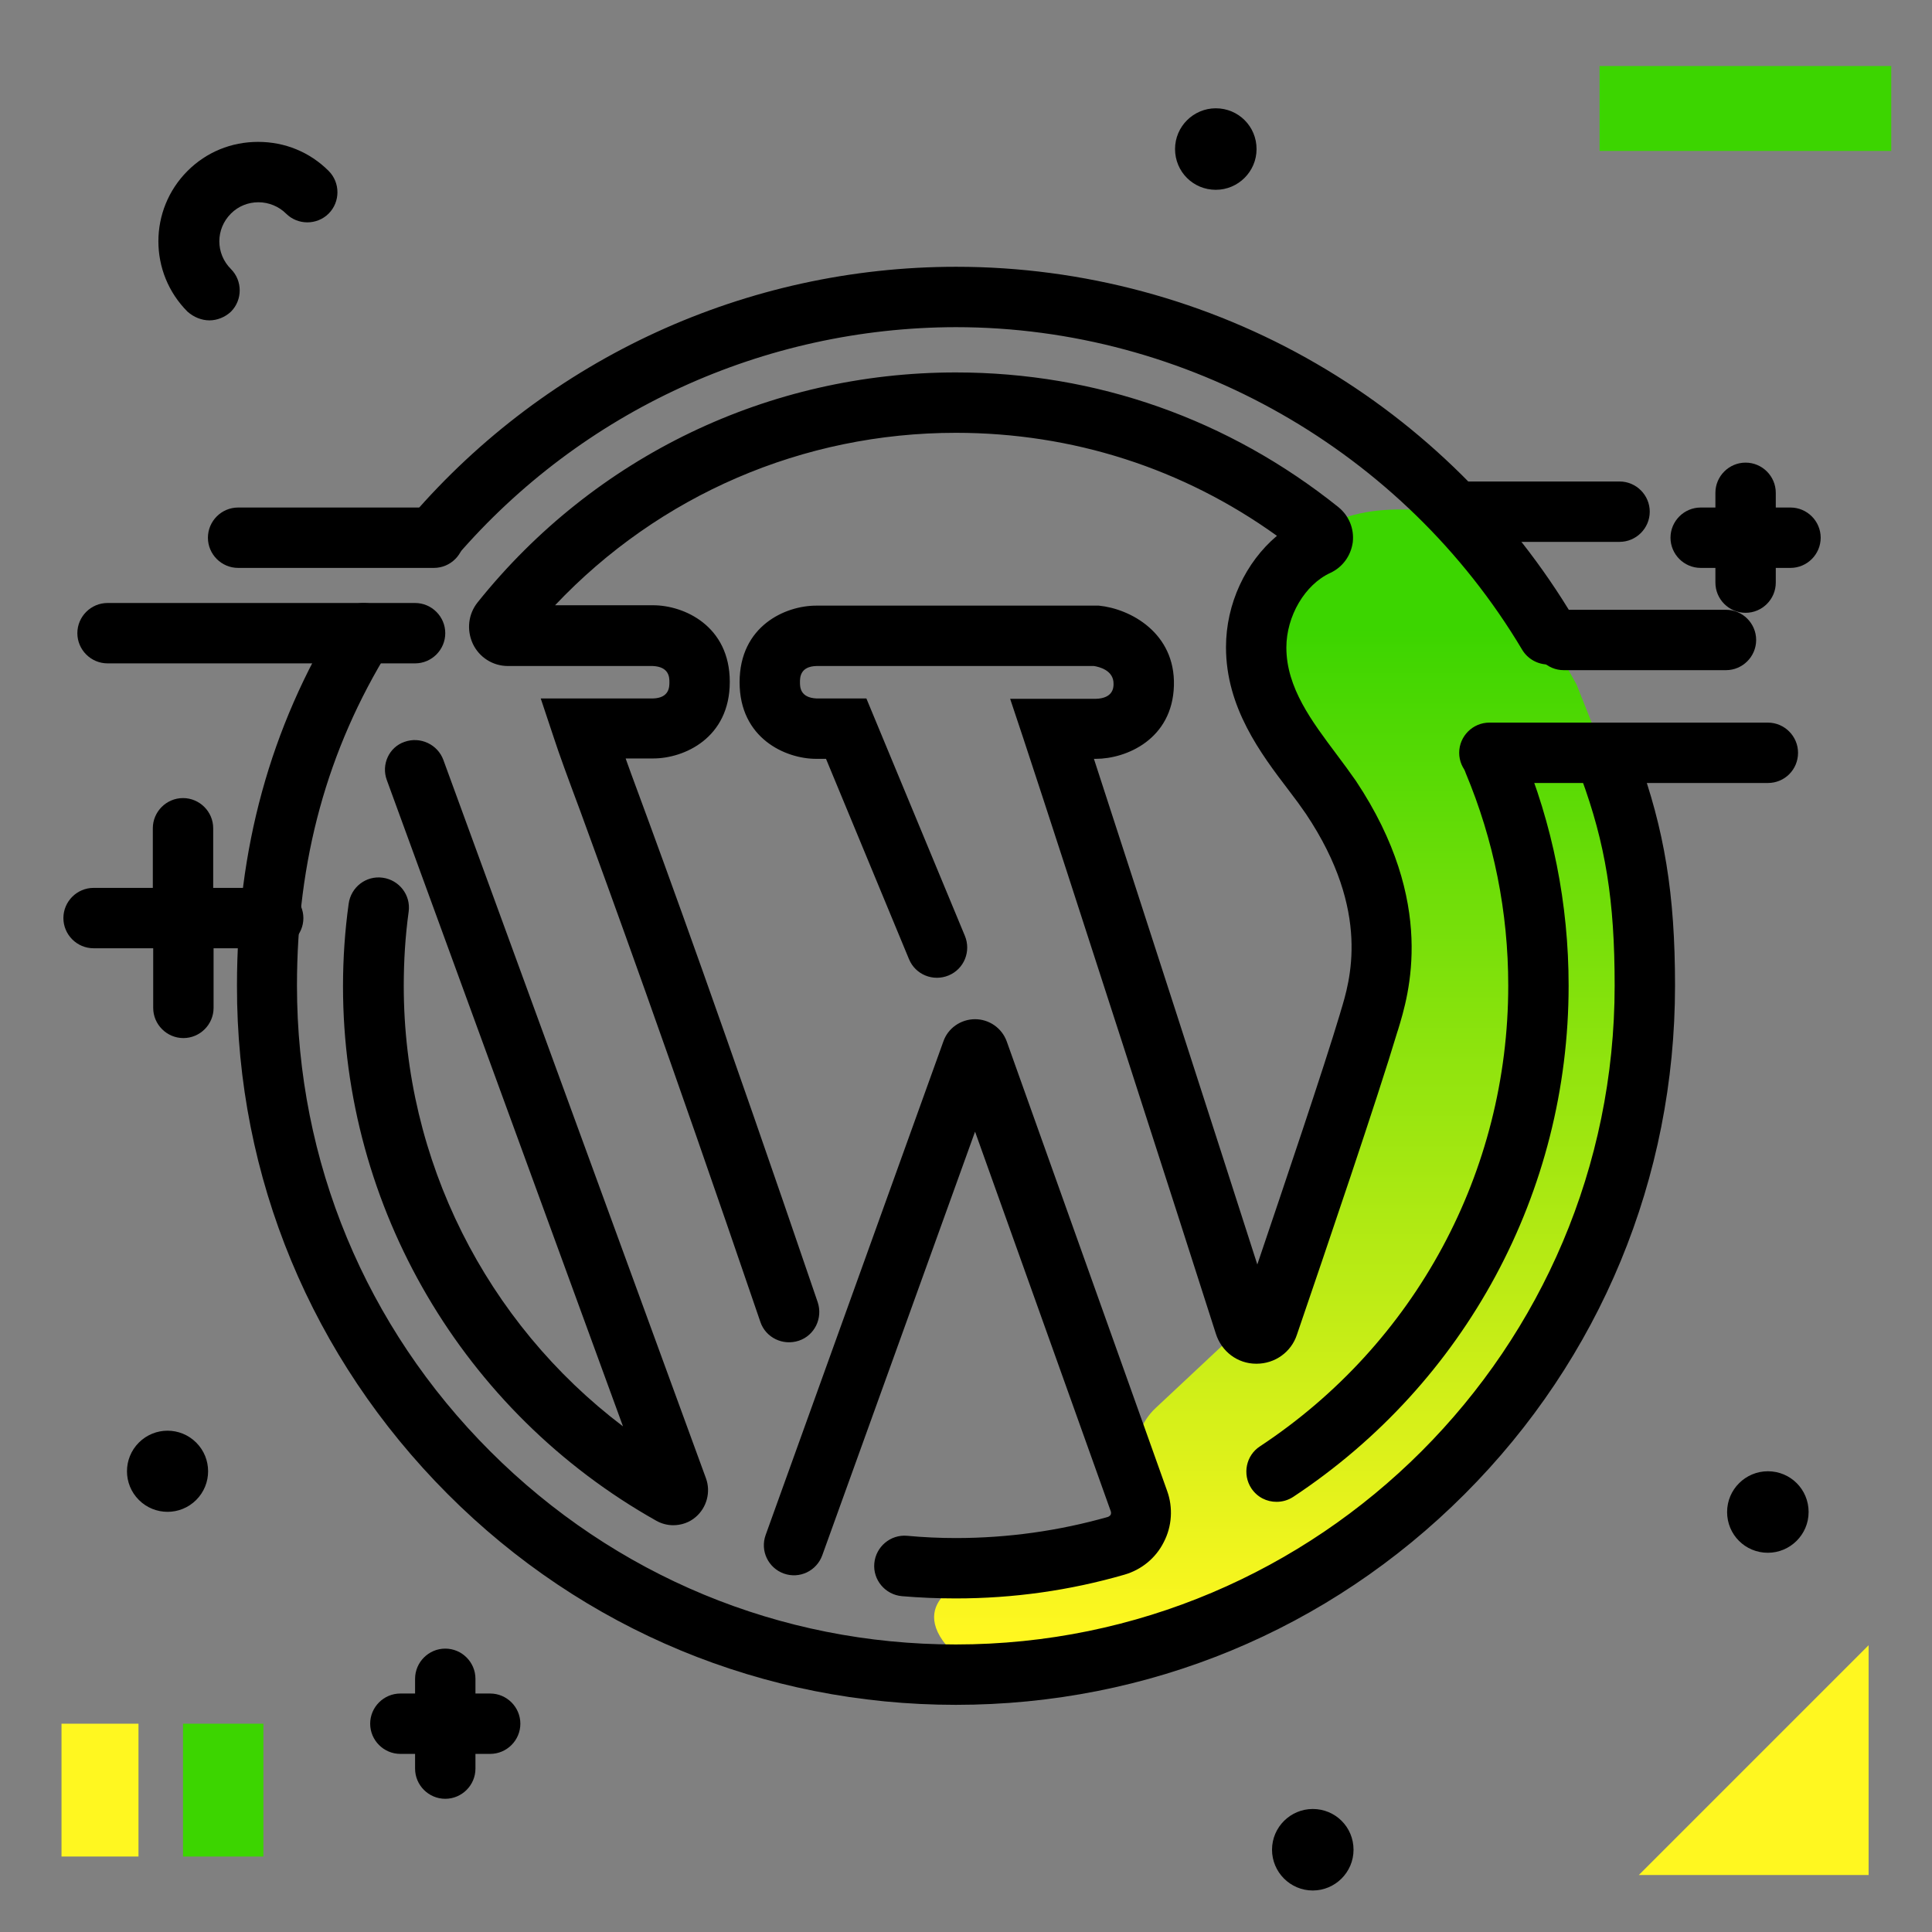 <svg version="1.1" xmlns="http://www.w3.org/2000/svg" xmlns:xlink="http://www.w3.org/1999/xlink" x="0px" y="0px" viewBox="0 0 512 512"><rect x="0" y="0" width="512" height="512" fill="#808080" stroke="none"/><linearGradient id="SVGID_1_" gradientUnits="userSpaceOnUse" x1="342.418" y1="432.754" x2="342.418" y2="166.713"><stop offset="0" style="stop-color: #fff720"></stop><stop offset="1" style="stop-color: #3cd500"></stop></linearGradient><path fill="url(#SVGID_1_)" d="M426.5,203.3c0,0,0,0,9.4,43.1s-27.5,111.3-69.7,154.2s-109.8,40.7-109.8,40.7 c-19.5-15.1-0.7-22.3-0.7-22.3s44.2-6,46.7-10c1.6-2.5,0.2-13.5-1.1-21.5c-0.8-5.3,1-10.7,5-14.4l23.6-22.1c0,0,14-22.2,29.5-68.9 s-6.6-70.8-18.5-87.3s-11.2-21.7-3.7-39c11.1-25.4,35.3-20.3,45.3-20.5s35.3,46.1,35.3,46.1L426.5,203.3z"></path><path d="M443.9,261.2c0,50.9-19.8,98.8-55.8,134.8s-83.8,55.8-134.8,55.8c-50.8,0-98.7-19.8-134.7-55.9S62.7,312,62.8,261.2 c0-36.3,8.8-68.3,26.8-97.6c2.3-3.8,7.2-4.9,11-2.6c3.8,2.3,4.9,7.2,2.6,11c-16.5,26.7-24.5,55.9-24.5,89.2 c0,46.6,18.2,90.4,51.2,123.4c33,33,76.8,51.2,123.4,51.2c96.3,0,174.6-78.3,174.6-174.6c0-22.6-2.4-37.5-8.9-55.2 c-1.5-4.1,0.6-8.7,4.7-10.3c4.1-1.5,8.7,0.6,10.3,4.7C441.1,219.9,443.9,236.9,443.9,261.2z M109.7,148.2c3.3,2.9,8.4,2.5,11.3-0.8 c33.2-38.5,81.4-60.6,132.3-60.7c0,0,0,0,0,0c61.2,0,118.7,32.8,150.1,85.5c1.5,2.5,4.2,3.9,6.9,3.9c1.4,0,2.8-0.4,4.1-1.1 c3.8-2.3,5-7.2,2.8-11c-16.6-27.9-40.2-51.3-68.3-67.6c-28.9-16.8-62-25.7-95.5-25.7c0,0,0,0,0,0c-55.5,0-108.1,24.1-144.4,66.2 C106,140.2,106.4,145.3,109.7,148.2z M102.5,206.7L165.1,378c-36.3-27.5-58.1-70.6-58.1-116.7c0-6.6,0.4-13.2,1.3-19.7 c0.6-4.4-2.5-8.4-6.9-9c-4.4-0.6-8.4,2.5-9,6.9c-1,7.2-1.5,14.5-1.5,21.9c0,58.6,31.8,112.8,83,141.6c1.4,0.8,3,1.2,4.5,1.2 c2.1,0,4.3-0.7,6-2.2c2.9-2.5,4-6.6,2.7-10.2l-69.6-190.4c-1.5-4.1-6.1-6.3-10.3-4.8C103.1,198,101,202.6,102.5,206.7z M293.6,402 c-13,3.7-26.6,5.6-40.3,5.6c-4.3,0-8.6-0.2-12.9-0.6c-4.4-0.4-8.3,2.9-8.7,7.3c-0.4,4.4,2.9,8.3,7.3,8.7c4.7,0.4,9.5,0.6,14.3,0.6 c15.2,0,30.2-2.1,44.7-6.3c4.5-1.3,8.3-4.4,10.4-8.6c2.2-4.2,2.5-9.2,0.9-13.6L266.8,276c-1.3-3.6-4.7-5.9-8.4-5.9c0,0,0,0,0,0 c-3.8,0-7.2,2.4-8.4,5.9l-47.1,130.8c-1.5,4.2,0.7,8.7,4.8,10.2c4.2,1.5,8.7-0.7,10.2-4.8l40.5-112.3l36,100.7 c0.1,0.4,0,0.7-0.1,0.9C294.1,401.7,293.9,401.9,293.6,402z M332.9,361.4c0,0,0.1,0,0.1,0c4.9,0,9.2-3.1,10.7-7.7 c7.7-22.5,21.4-62.8,26.6-80.2l0.2-0.6c2.8-9.2,10.4-33.6-11.2-66c-1.6-2.3-3.3-4.6-5.1-7c-6.5-8.7-13.3-17.6-13.3-28.3 c0-8.3,4.9-16.7,11.7-19.8c3.2-1.5,5.4-4.5,5.9-8.1c0.4-3.6-1-7-3.8-9.3c-29.1-23.3-64.1-35.7-101.4-35.7 c-49.5,0-95.7,22.2-126.7,60.9c-2.5,3.1-3,7.3-1.3,11c1.7,3.6,5.3,5.9,9.3,5.9H173c4.4,0.2,4.4,3.1,4.4,4.3s0,4.2-4.4,4.3h-29.7 l3.5,10.5c1.4,4.3,3.6,10.3,7,19.4c7.8,21.4,22.4,61.2,47.7,135.3c1.4,4.2,6,6.4,10.2,5c4.2-1.4,6.4-6,5-10.2 c-25.3-74.2-39.9-114.2-47.8-135.6c-1.2-3.2-2.2-6-3.1-8.5h7.3c8.2,0,20.3-5.4,20.3-20.3s-12.2-20.3-20.3-20.3h-26 c27.6-29.2,65.7-45.7,106.2-45.7c30.9,0,60.2,9.4,85.1,27.3c-8.3,7-13.5,18-13.5,29.5c0,16,9.2,28.2,16.6,37.9 c1.7,2.2,3.3,4.4,4.6,6.3c17.4,26,11.6,44.4,9.2,52.3l-0.2,0.7c-4.3,14.4-14.8,45.4-21.9,66.4c-10.8-33.7-31.9-99-43.3-134h0.5 c8.1,0,20.3-5.2,20.7-19.4c0.4-14-11.6-20.4-19.9-21.2l-0.4,0h-74.5c-8.2,0-20.3,5.4-20.3,20.3s12.2,20.3,20.3,20.3h2.6l22,53.1 c1.7,4.1,6.4,6,10.5,4.3c4.1-1.7,6-6.4,4.3-10.5l-26.1-62.9h-13.2c-4.4-0.2-4.4-3.1-4.4-4.3s0-4.2,4.4-4.3h73.5 c1.3,0.2,5.3,1.1,5.2,4.8c0,0.9-0.1,3.8-4.8,3.9h-22.6l3.5,10.5c11.5,34.8,42,129.5,51,157.7C323.7,358.2,328,361.4,332.9,361.4z M338.3,398c1.5,0,3-0.4,4.4-1.3c45.7-30.2,73-80.8,73-135.5c0-21.6-4.2-42.7-12.5-62.6c-1.7-4.1-6.4-6-10.5-4.3 c-4.1,1.7-6,6.4-4.3,10.5c7.5,17.9,11.3,36.9,11.3,56.4c0,49.3-24.6,94.9-65.8,122.1c-3.7,2.4-4.7,7.4-2.3,11.1 C333.2,396.8,335.7,398,338.3,398z"></path><g><path fill="#FFF720" d="M434.3,496.9l60.9-60.9v60.9H434.3z M16.3,456.8V492h20.4v-35.2H16.3z"></path><path fill="#3CD500" d="M69.8,456.8V492H48.5v-35.2H69.8z M423.9,40h77.3V17.5h-77.3V40z"></path></g><path d="M137.9,456.8c0,4.4-3.6,8-8,8H126v3.9c0,4.4-3.6,8-8,8s-8-3.6-8-8v-3.9h-3.9c-4.4,0-8-3.6-8-8s3.6-8,8-8h3.9v-3.9 c0-4.4,3.6-8,8-8s8,3.6,8,8v3.9h3.9C134.3,448.8,137.9,452.4,137.9,456.8z M437.2,135.6c0-4.4-3.6-8-8-8h-43c-4.4,0-8,3.6-8,8 s3.6,8,8,8h43C433.6,143.6,437.2,140,437.2,135.6z M406.4,169.6c0,4.4,3.6,8,8,8h43c4.4,0,8-3.6,8-8s-3.6-8-8-8h-43 C410,161.6,406.4,165.2,406.4,169.6z M476.5,199.5c0-4.4-3.6-8-8-8h-73.8c-4.4,0-8,3.6-8,8s3.6,8,8,8h73.8 C473,207.5,476.5,203.9,476.5,199.5z M468.5,389.9c-5.9,0-10.8,4.8-10.8,10.8s4.8,10.8,10.8,10.8c5.9,0,10.8-4.8,10.8-10.8 S474.5,389.9,468.5,389.9z M347.9,479.4c-5.9,0-10.8,4.8-10.8,10.8c0,5.9,4.8,10.8,10.8,10.8c5.9,0,10.8-4.8,10.8-10.8 C358.7,484.2,353.9,479.4,347.9,479.4z M474.5,134.5h-3.9v-3.9c0-4.4-3.6-8-8-8s-8,3.6-8,8v3.9h-3.9c-4.4,0-8,3.6-8,8s3.6,8,8,8h3.9 v3.9c0,4.4,3.6,8,8,8s8-3.6,8-8v-3.9h3.9c4.4,0,8-3.6,8-8S478.9,134.5,474.5,134.5z M36.8,382.3c-4.2,4.2-4.2,11,0,15.2 s11,4.2,15.2,0c4.2-4.2,4.2-11,0-15.2C47.8,378.1,41,378.1,36.8,382.3z M322.2,28.7c-5.9,0-10.8,4.8-10.8,10.8s4.8,10.8,10.8,10.8 c5.9,0,10.8-4.8,10.8-10.8S328.2,28.7,322.2,28.7z M72.3,235.3H56.5v-15.8c0-4.4-3.6-8-8-8s-8,3.6-8,8v15.8H24.8c-4.4,0-8,3.6-8,8 s3.6,8,8,8h15.8v15.8c0,4.4,3.6,8,8,8s8-3.6,8-8v-15.8h15.8c4.4,0,8-3.6,8-8S76.7,235.3,72.3,235.3z M55.5,84.9c2,0,4.1-0.8,5.7-2.3 c3.1-3.1,3.1-8.2,0-11.3c-4.1-4.1-4.1-10.6,0-14.7c2-2,4.6-3,7.3-3s5.4,1.1,7.3,3c3.1,3.1,8.2,3.1,11.3,0s3.1-8.2,0-11.3 c-5-5-11.6-7.7-18.7-7.7s-13.7,2.7-18.7,7.7c-10.3,10.3-10.3,27,0,37.3C51.4,84.1,53.5,84.9,55.5,84.9z M55.1,142.5c0,4.4,3.6,8,8,8 H115c4.4,0,8-3.6,8-8s-3.6-8-8-8H63.1C58.7,134.5,55.1,138.1,55.1,142.5z M28.5,175.8H110c4.4,0,8-3.6,8-8s-3.6-8-8-8H28.5 c-4.4,0-8,3.6-8,8S24.1,175.8,28.5,175.8z"></path></svg>
